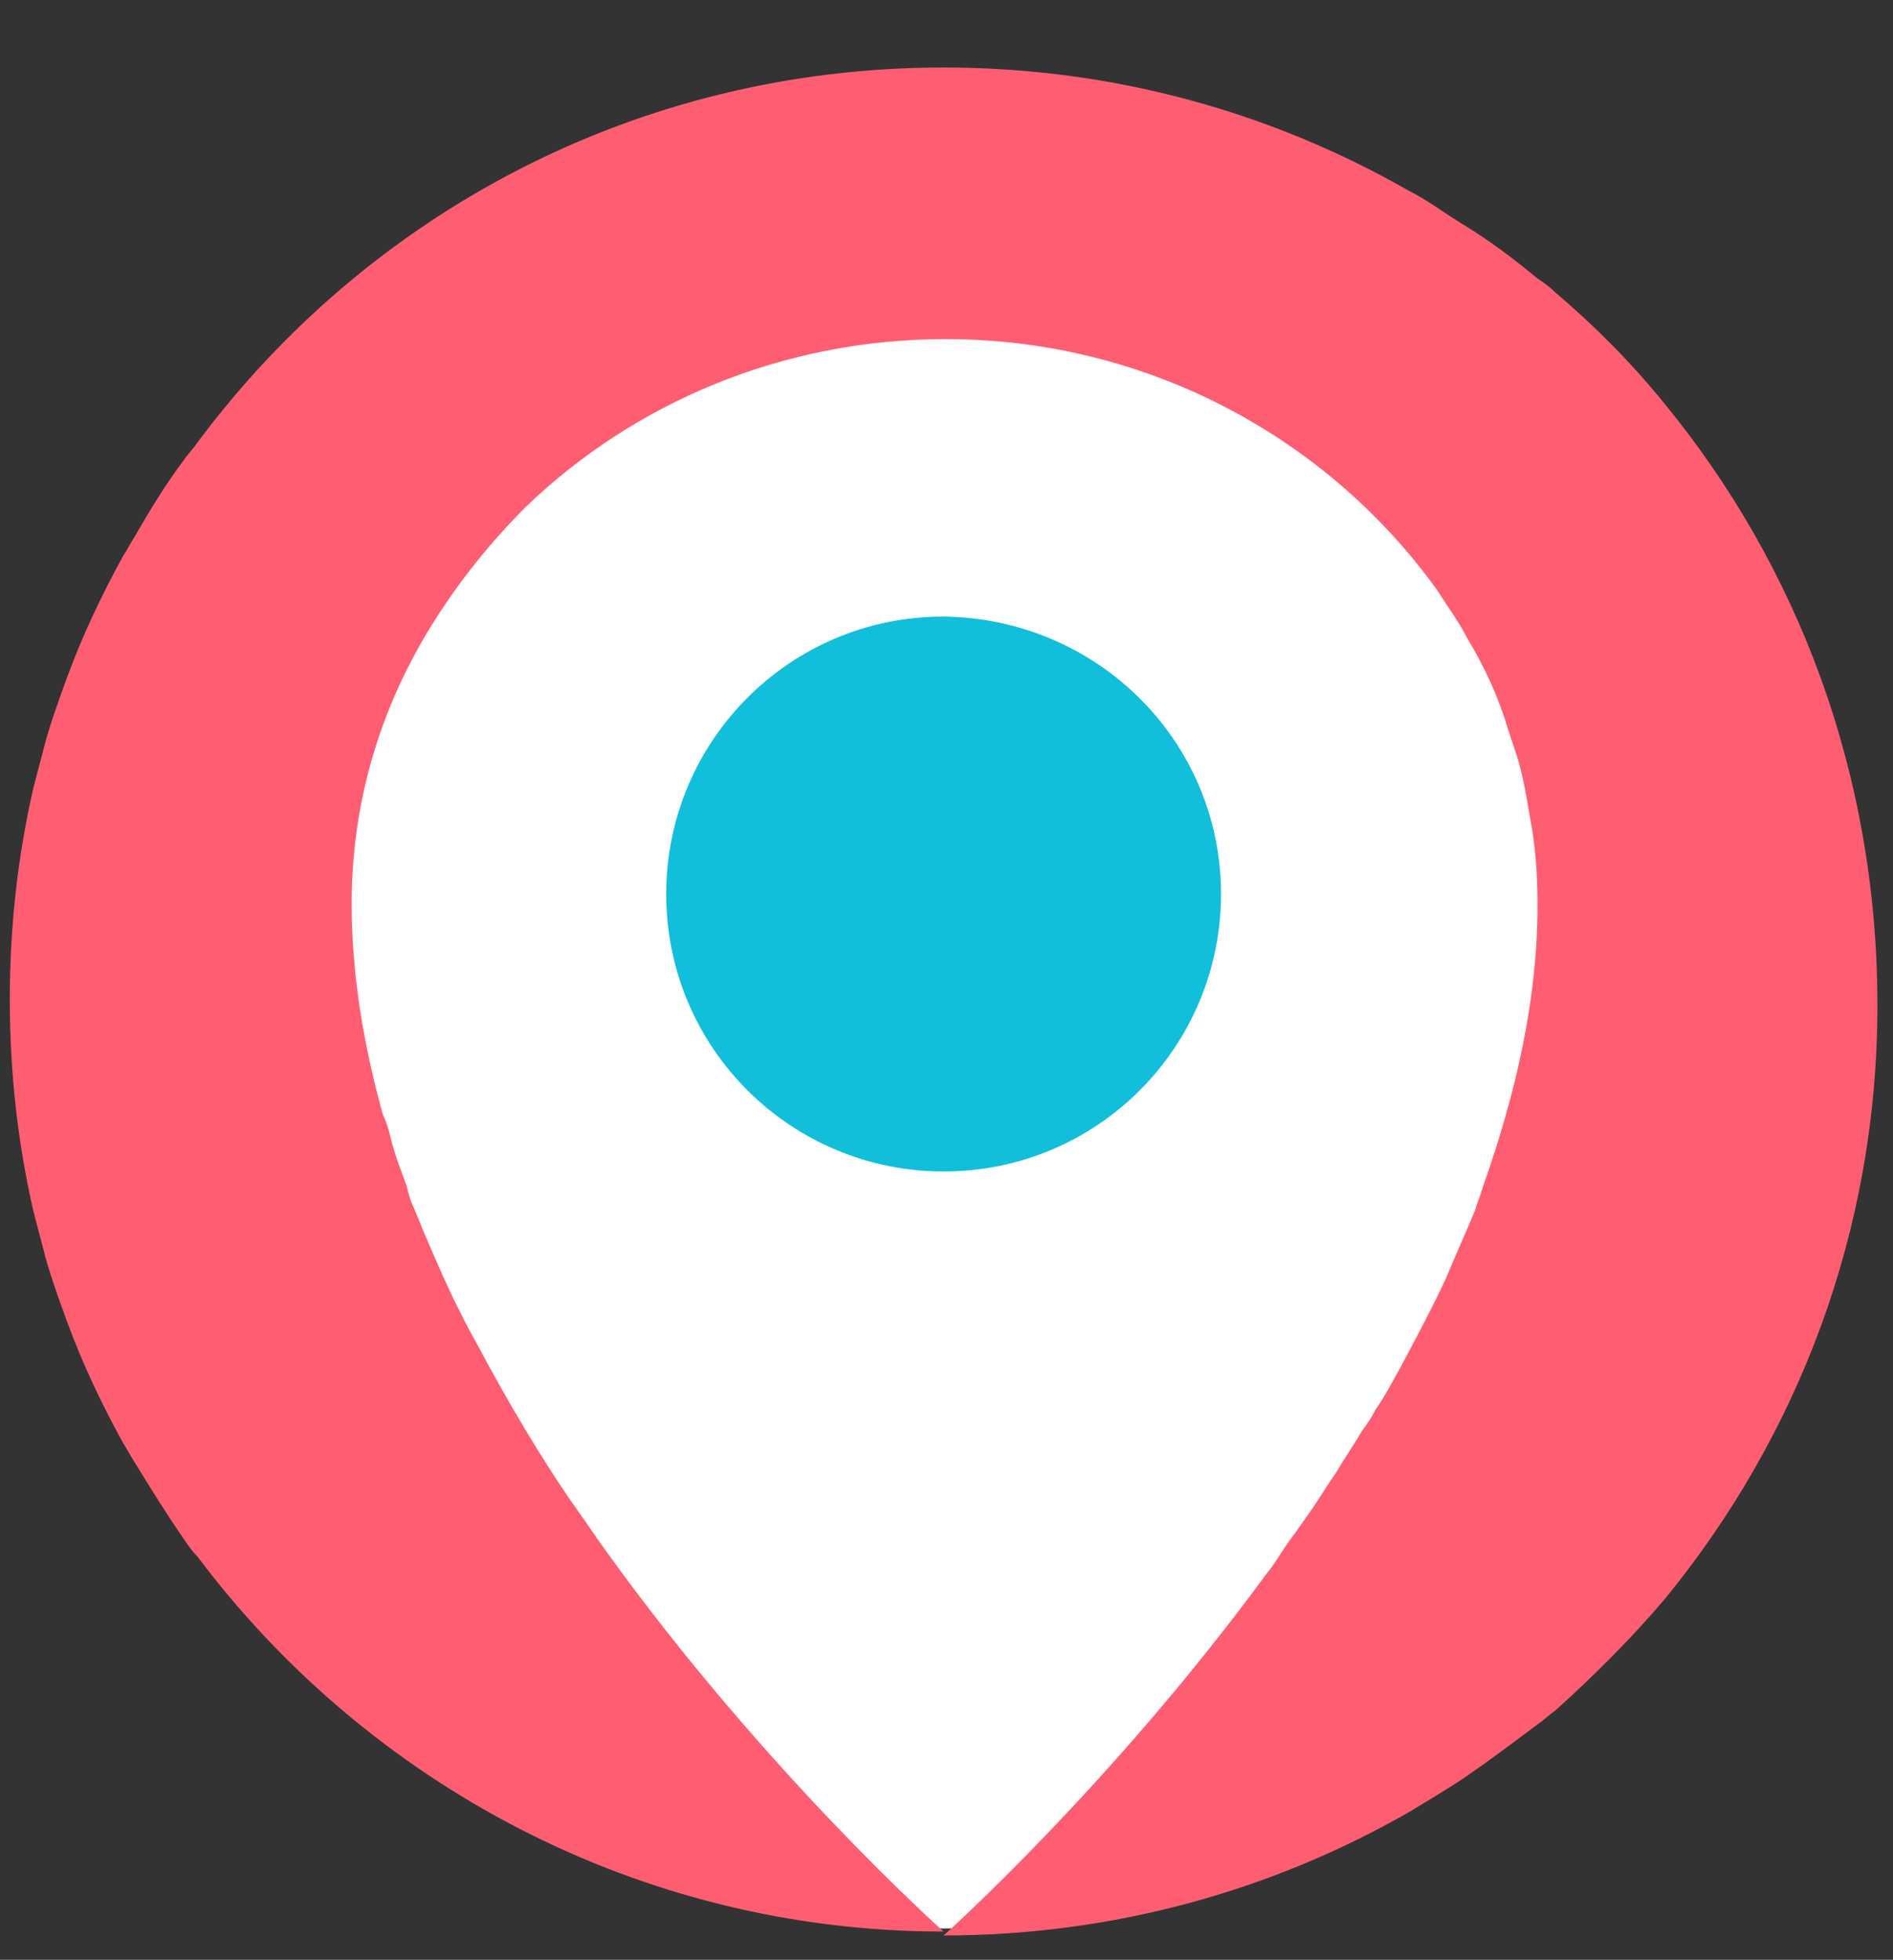 <?xml version="1.0" encoding="utf-8"?>
<!-- Generator: Adobe Illustrator 23.1.0, SVG Export Plug-In . SVG Version: 6.00 Build 0)  -->
<svg version="1.1" id="Calque_1" xmlns="http://www.w3.org/2000/svg" xmlns:xlink="http://www.w3.org/1999/xlink" x="0px" y="0px"
	 viewBox="0 0 96.9 100.3" style="enable-background:new 0 0 96.9 100.3;" xml:space="preserve">
<rect x="0" y="0" width="96.9" height="100.3" fill="#333333" stroke="none"/>
<style type="text/css">
	.st0{fill-rule:evenodd;clip-rule:evenodd;fill:#FFFFFF;}
	.st1{fill-rule:evenodd;clip-rule:evenodd;fill:#FF5E72;}
	.st2{fill-rule:evenodd;clip-rule:evenodd;fill:#11BFDB;}
</style>
<ellipse class="st0" cx="48.3" cy="57.2" rx="35.3" ry="41.5"/>
<g id="Group" transform="translate(303.202, 200.955)">
	<path id="Fill-3" class="st1" d="M-218-180.3c-1.7-2.1-3.6-4-5.6-5.7c-0.3-0.3-0.6-0.5-0.9-0.7c-1.2-1-2.4-1.9-3.7-2.7
		c-1-0.6-1.9-1.3-2.9-1.8c-7-4-15.1-6.3-23.8-6.3c-15.7,0-29.5,7.5-38.2,19.2c-0.2,0.3-0.5,0.6-0.7,0.9c-0.9,1.2-1.7,2.5-2.5,3.9
		c-0.2,0.3-0.4,0.7-0.6,1c-1.1,2-2.1,4.1-2.9,6.3c-0.4,1.1-0.8,2.2-1.1,3.3c-0.2,0.8-0.4,1.5-0.6,2.3c-0.8,3.5-1.2,7.1-1.2,10.8
		c0,3.7,0.4,7.3,1.2,10.8c0.2,0.8,0.4,1.5,0.6,2.3c0.3,1.1,0.7,2.2,1.1,3.3c0.8,2.2,1.8,4.3,2.9,6.3c0.2,0.3,0.4,0.7,0.6,1
		c0.8,1.3,1.6,2.6,2.5,3.9c0.2,0.3,0.4,0.6,0.7,0.9c8.7,11.6,22.6,19.2,38.2,19.2c0,0-9.1-8.1-17.3-19.5c-0.5-0.7-0.9-1.3-1.4-2
		c-1.9-2.7-3.6-5.6-5.2-8.6c-0.4-0.7-0.8-1.5-1.2-2.3c-0.7-1.5-1.4-3.1-2-4.6c-0.2-0.4-0.3-0.8-0.4-1.2c-0.3-0.8-0.6-1.6-0.8-2.4
		c-0.1-0.4-0.2-0.8-0.4-1.2c-1-3.6-1.6-7.2-1.6-10.8c0-4.9,1.3-9.5,3.7-13.6c1.4-2.4,3.2-4.7,5.2-6.7c5.5-5.3,13.1-8.6,21.5-8.6
		c10.5,0,19.7,5.2,25.2,12.9c0.5,0.8,1.1,1.6,1.5,2.4c0.9,1.5,1.6,3,2.1,4.7c0.1,0.3,0.2,0.6,0.3,0.9c0.4,1.1,0.6,2.3,0.8,3.5
		c0.3,1.5,0.4,3,0.4,4.6c0,4.8-1.1,9.6-2.8,14.4c-0.1,0.4-0.3,0.8-0.4,1.2c-0.5,1.2-1,2.3-1.5,3.5c-0.7,1.5-1.5,3-2.3,4.5
		c-0.4,0.7-0.8,1.5-1.3,2.2c-0.2,0.4-0.4,0.7-0.7,1.1c-0.4,0.7-0.9,1.4-1.3,2.1c-0.5,0.7-0.9,1.4-1.4,2.1c-0.2,0.3-0.5,0.7-0.7,1
		c-0.4,0.5-0.7,1-1.1,1.6c-0.2,0.3-0.4,0.5-0.6,0.8c-7.9,10.7-16.3,18.2-16.3,18.2c8.7,0,16.8-2.3,23.8-6.3c1-0.6,2-1.2,2.9-1.8
		c1.3-0.9,2.5-1.8,3.7-2.7c0.3-0.2,0.6-0.5,0.9-0.7c2-1.8,3.9-3.7,5.6-5.7c6.8-8.3,10.9-18.8,10.9-30.4
		C-207.1-161.4-211.2-172-218-180.3"/>
	<path id="Fill-5" class="st2" d="M-240.7-155.2c0,7.8-6.3,14.2-14.2,14.2c-7.8,0-14.2-6.3-14.2-14.2c0-7.8,6.3-14.2,14.2-14.2
		C-247-169.3-240.7-163-240.7-155.2"/>
</g>
</svg>
